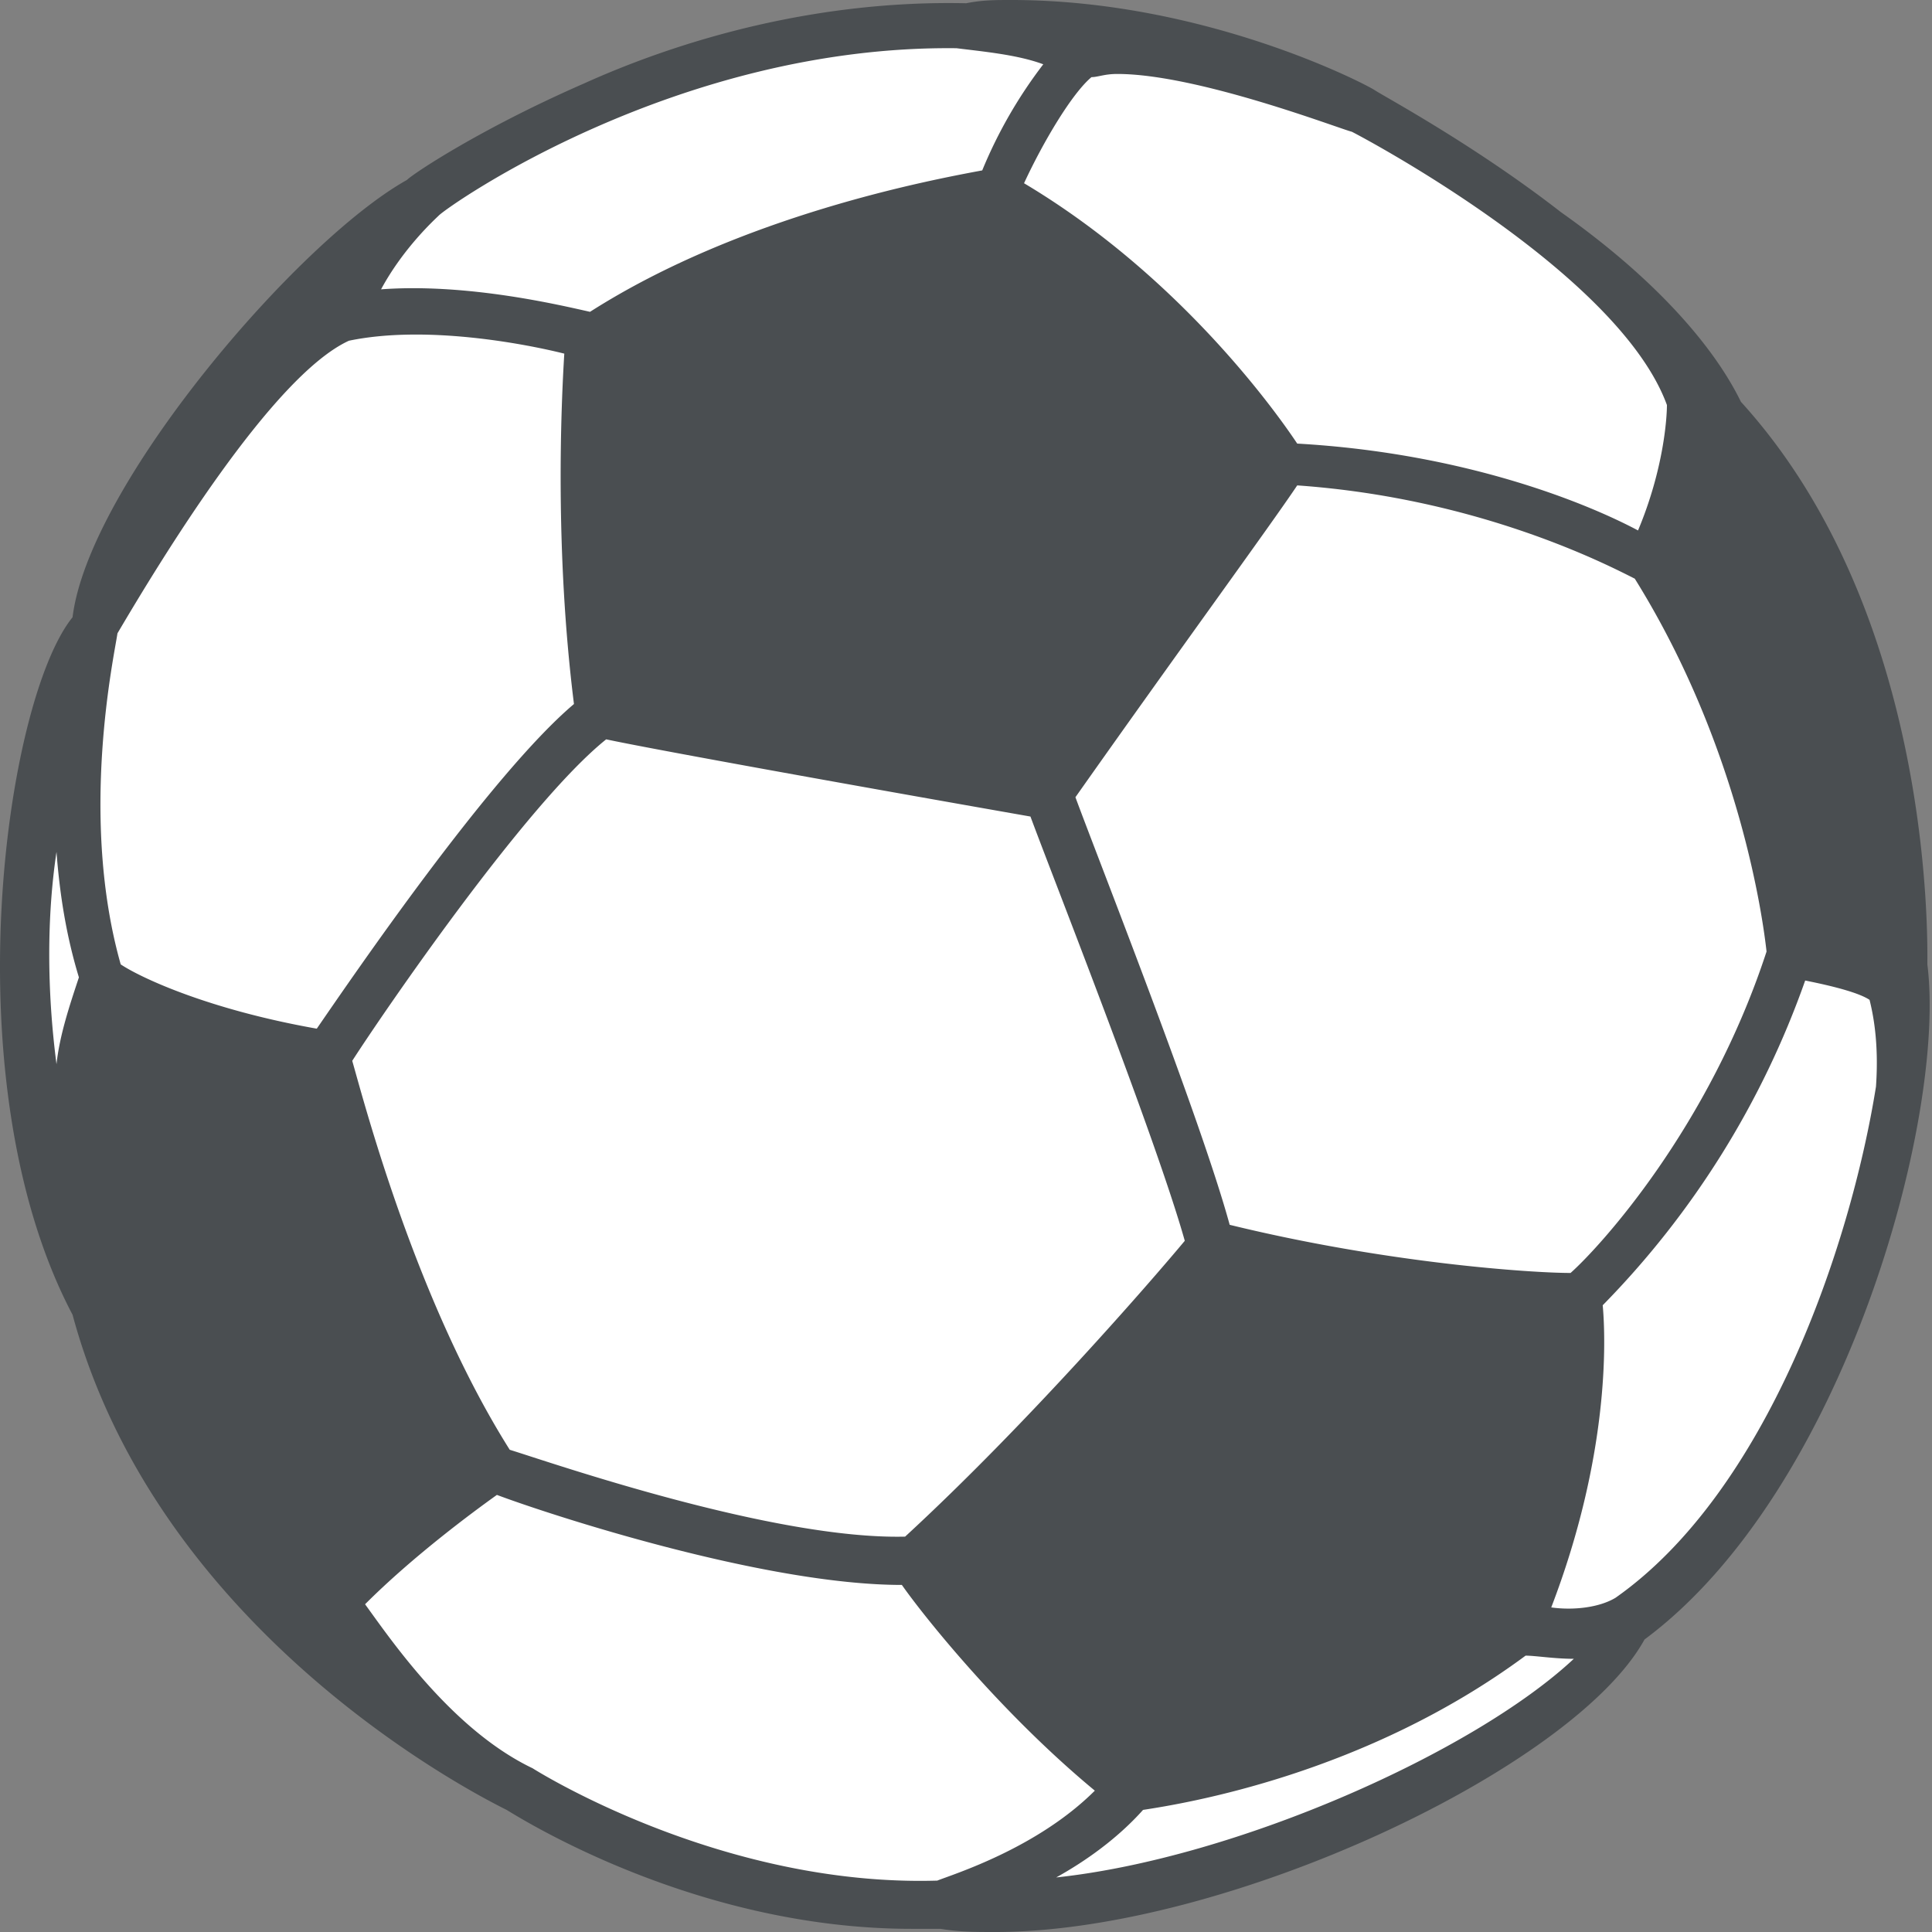 <svg width="25" height="25" fill="none" xmlns="http://www.w3.org/2000/svg"><rect width="100%" height="100%" fill="#808080" stroke="none"/><path d="M12.503 24.667c6.731 0 12.188-5.457 12.188-12.188C24.69 5.748 19.234.291 12.503.291 5.772.291.315 5.748.315 12.48c0 6.731 5.457 12.188 12.188 12.188z" fill="#fff"/><path d="M24.94 12.48c0-.292.084-4.535-2.412-7.28-.125-.25-.624-1.248-2.33-2.455-1.123-.873-2.288-1.497-2.412-1.58C17.66 1.082 15.58 0 13.086 0c-.209 0-.375 0-.583.042-1.914-.042-3.66.457-4.95 1.04-1.331.582-2.205 1.164-2.288 1.247C3.85 3.12 1.147 6.281.939 7.987c-.874 1.081-1.581 6.031 0 9.026 1.123 4.16 5.283 6.24 5.615 6.406.208.125 2.455 1.54 5.242 1.54h.374c.25.041.458.041.707.041 2.995 0 7.488-2.122 8.403-3.785 2.579-1.914 3.91-6.74 3.66-8.736zM6.596 18.76c-1.206-1.913-1.872-4.45-2.038-5.033.374-.582 2.246-3.328 3.286-4.16.582.125 3.12.583 5.49.999.292.79 1.623 4.16 1.997 5.49-.416.5-2.038 2.372-3.619 3.828-1.705.041-4.575-.957-5.116-1.124zM21.57 5.241c0 .167-.042.832-.374 1.623-.624-.333-2.205-.999-4.41-1.124-.332-.499-1.58-2.204-3.535-3.369.25-.54.623-1.165.873-1.373.083 0 .166-.041.333-.041 1.04 0 2.87.707 3.036.748.167.084 3.453 1.83 4.077 3.536zM4.1 13.311c-1.415-.25-2.289-.665-2.538-.832-.541-1.913-.084-3.993-.042-4.284.54-.915 1.997-3.328 2.995-3.786.998-.208 2.288.042 2.787.167-.041.665-.125 2.537.125 4.534-1.082.915-2.87 3.536-3.328 4.201zM12.377.624c.333.042.79.083 1.123.208a6.012 6.012 0 00-.79 1.373c-.666.124-3.12.582-5.075 1.83-.374-.083-1.58-.374-2.704-.291.291-.541.707-.915.749-.957.125-.125 3.078-2.205 6.697-2.163zm7.945 15.848c-.5 0-2.371-.124-4.41-.623-.374-1.373-1.705-4.742-1.996-5.533 1.29-1.83 2.537-3.536 2.87-4.035 2.371.167 4.035 1.04 4.368 1.207 1.373 2.204 1.664 4.45 1.705 4.825-.748 2.288-2.162 3.827-2.537 4.16zM.731 11.024c.041.541.125 1.082.29 1.623-.124.374-.249.748-.29 1.123-.125-.957-.125-1.914 0-2.746zm6.156 11.855c-1.04-.499-1.83-1.663-2.163-2.12.624-.625 1.414-1.207 1.706-1.415.665.25 3.452 1.165 5.24 1.165.292.416 1.29 1.663 2.497 2.662-.75.748-1.83 1.081-2.039 1.164-2.828.084-5.24-1.456-5.24-1.456zm6.78 1.415c.375-.208.79-.5 1.124-.874.54-.083 2.87-.457 4.95-1.996.125 0 .374.041.624.041-1.29 1.207-4.368 2.58-6.697 2.829zm6.406-3.494c.75-1.955.708-3.453.666-3.91a11.401 11.401 0 002.62-4.202c.417.083.708.167.833.25.041.166.124.54.083 1.123-.333 2.08-1.415 5.241-3.37 6.614-.207.125-.54.166-.832.125z" fill="#4A4E51"/></svg>